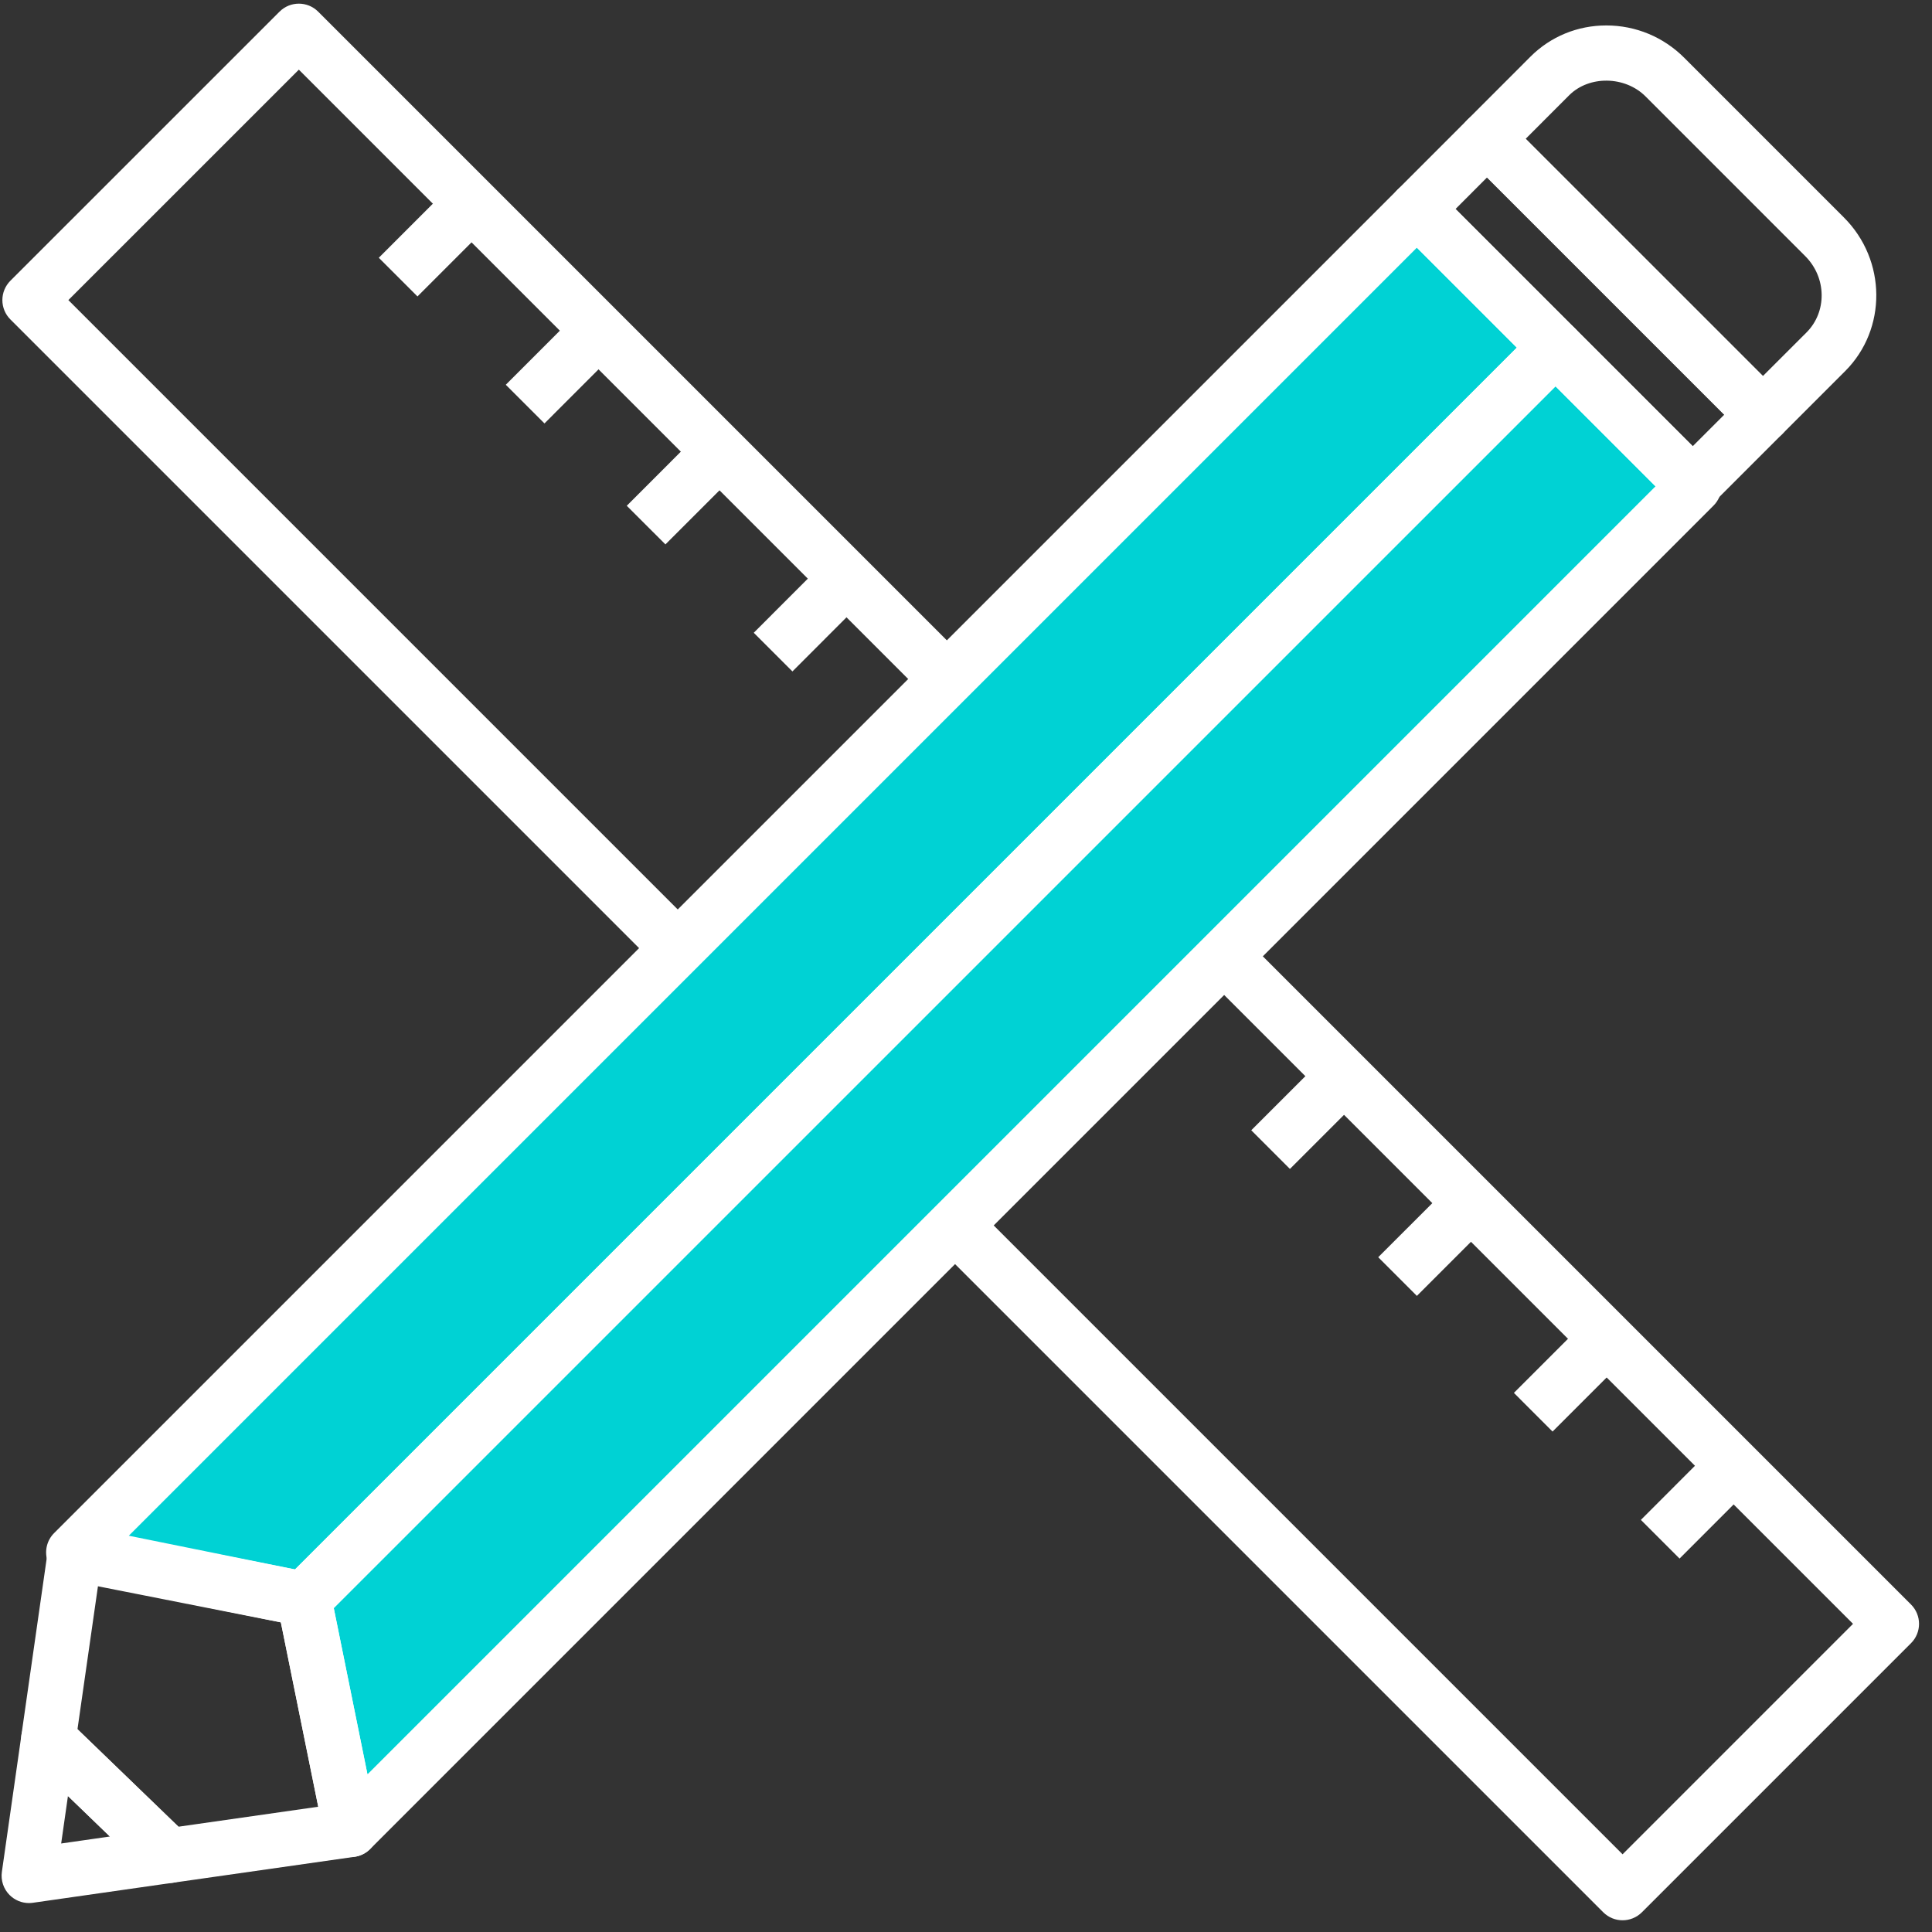 <?xml version="1.0" encoding="UTF-8"?>
<svg width="106px" height="106px" viewBox="0 0 106 106" version="1.1" xmlns="http://www.w3.org/2000/svg" xmlns:xlink="http://www.w3.org/1999/xlink">
    <rect x="0" y="0" width="106" height="106" fill="#333333" stroke="none"/>
    <!-- Generator: Sketch 53.1 (72631) - https://sketchapp.com -->
    <title>icon_size</title>
    <desc>Created with Sketch.</desc>
    <g id="Page-1" stroke="none" stroke-width="1" fill="none" fill-rule="evenodd">
        <g id="shutterstock_339433193-copy" transform="translate(-105, -329)">
            <g id="icon_size" transform="translate(105.088, 329.2)">
                <path d="M3.663,16.265 L88.935,101.537 L101.579,88.892 L16.308,3.622 L3.663,16.265 Z M88.935,105.157 C88.552,105.157 88.168,105.01 87.875,104.718 L0.481,17.325 C0.2,17.044 0.042,16.663 0.042,16.265 C0.042,15.867 0.2,15.486 0.481,15.204 L15.248,0.44 C15.834,-0.146 16.783,-0.146 17.369,0.44 L104.761,87.832 C105.347,88.418 105.347,89.368 104.761,89.954 L89.996,104.718 C89.703,105.01 89.319,105.157 88.935,105.157 L88.935,105.157 Z" id="Fill-123" fill="#FFFFFF"></path>
                <polyline id="Fill-124" fill="#FFFFFF" points="36.421 29.669 34.3 27.549 38.356 23.491 40.477 25.613 36.421 29.669"></polyline>
                <polyline id="Fill-125" fill="#FFFFFF" points="43.389 36.638 41.267 34.517 45.322 30.459 47.444 32.581 43.389 36.638"></polyline>
                <polyline id="Fill-126" fill="#FFFFFF" points="22.817 16.064 20.695 13.943 24.749 9.886 26.871 12.008 22.817 16.064"></polyline>
                <polyline id="Fill-127" fill="#FFFFFF" points="29.785 23.032 27.662 20.91 31.716 16.855 33.838 18.976 29.785 23.032"></polyline>
                <polyline id="Fill-128" fill="#FFFFFF" points="53.553 46.8 51.432 44.679 55.487 40.623 57.608 42.745 53.553 46.8"></polyline>
                <polyline id="Fill-129" fill="#FFFFFF" points="60.519 53.767 58.398 51.645 62.455 47.59 64.576 49.711 60.519 53.767"></polyline>
                <polyline id="Fill-130" fill="#FFFFFF" points="70.684 63.934 68.563 61.812 72.62 57.757 74.741 59.877 70.684 63.934"></polyline>
                <polyline id="Fill-131" fill="#FFFFFF" points="77.65 70.9 75.529 68.778 79.586 64.722 81.707 66.843 77.65 70.9"></polyline>
                <polyline id="Fill-132" fill="#FFFFFF" points="85.094 78.343 82.973 76.221 87.03 72.165 89.151 74.287 85.094 78.343"></polyline>
                <polyline id="Fill-133" fill="#FFFFFF" points="92.062 85.311 89.94 83.189 93.995 79.132 96.118 81.252 92.062 85.311"></polyline>
                <polyline id="Fill-134" fill="#00D2D4" points="16.594 87.537 3.942 84.972 77.649 11.267 85.256 18.875 16.594 87.537"></polyline>
                <path d="M6.979,84.058 L16.102,85.906 L83.135,18.875 L77.649,13.389 L6.979,84.058 Z M16.594,89.037 C16.495,89.037 16.395,89.026 16.296,89.007 L3.644,86.442 C3.103,86.334 2.665,85.934 2.506,85.406 C2.347,84.877 2.491,84.302 2.882,83.912 L76.589,10.207 C76.87,9.925 77.251,9.767 77.649,9.767 C78.047,9.767 78.429,9.925 78.71,10.207 L86.317,17.814 C86.902,18.401 86.902,19.351 86.316,19.936 L17.654,88.597 C17.37,88.882 16.987,89.037 16.594,89.037 L16.594,89.037 Z" id="Fill-135" fill="#FFFFFF"></path>
                <polyline id="Fill-136" fill="#00D2D4" points="16.594 87.537 19.158 100.188 92.863 26.482 85.256 18.875 16.594 87.537"></polyline>
                <path d="M18.224,88.028 L20.073,97.151 L90.742,26.482 L85.256,20.997 L18.224,88.028 Z M19.158,101.688 C19.014,101.688 18.868,101.668 18.725,101.624 C18.196,101.465 17.798,101.028 17.688,100.486 L15.123,87.835 C15.024,87.341 15.177,86.832 15.533,86.475 L84.195,17.814 C84.781,17.229 85.73,17.229 86.316,17.814 L93.924,25.421 C94.205,25.701 94.363,26.084 94.363,26.482 C94.363,26.88 94.205,27.261 93.924,27.541 L20.219,101.249 C19.933,101.534 19.55,101.688 19.158,101.688 L19.158,101.688 Z" id="Fill-137" fill="#FFFFFF"></path>
                <path d="M79.77,11.267 L92.785,24.28 L94.514,22.552 L81.498,9.537 L79.77,11.267 Z M92.785,27.902 C92.387,27.902 92.006,27.744 91.725,27.463 L76.589,12.328 C76.003,11.742 76.003,10.793 76.588,10.207 L80.437,6.356 C80.999,5.795 81.996,5.793 82.558,6.356 L97.695,21.491 C98.281,22.076 98.281,23.026 97.696,23.613 L93.846,27.463 C93.565,27.744 93.183,27.902 92.785,27.902 L92.785,27.902 Z" id="Fill-138" fill="#FFFFFF"></path>
                <path d="M83.619,7.415 L96.635,20.43 L99.027,18.04 C100.161,16.904 100.131,15.027 98.959,13.855 L90.197,5.091 C89.069,3.963 87.105,3.932 86.008,5.024 L83.619,7.415 Z M96.635,24.052 C96.251,24.052 95.867,23.905 95.574,23.613 L80.437,8.476 C79.851,7.891 79.851,6.941 80.437,6.356 L83.888,2.902 C84.992,1.802 86.466,1.196 88.042,1.196 C89.656,1.196 91.175,1.827 92.319,2.97 L101.08,11.733 C103.421,14.072 103.452,17.854 101.149,20.16 L97.695,23.613 C97.402,23.905 97.018,24.052 96.635,24.052 L96.635,24.052 Z" id="Fill-139" fill="#FFFFFF"></path>
                <path d="M3.64,98.34 L3.268,100.944 L5.942,100.561 L3.64,98.34 Z M1.5,104.212 C1.105,104.212 0.723,104.055 0.439,103.772 C0.105,103.438 -0.052,102.966 0.015,102.499 L1.085,95.01 C1.165,94.451 1.551,93.984 2.083,93.802 C2.617,93.62 3.206,93.751 3.612,94.141 L10.232,100.534 C10.644,100.93 10.794,101.529 10.618,102.075 C10.441,102.62 9.97,103.016 9.402,103.097 L1.712,104.197 C1.641,104.207 1.57,104.212 1.5,104.212 L1.5,104.212 Z" id="Fill-140" fill="#FFFFFF"></path>
                <path d="M4.163,94.674 L9.704,100.023 L17.372,98.927 L15.322,88.814 L5.286,86.832 L4.163,94.674 Z M9.19,103.112 C8.804,103.112 8.43,102.963 8.148,102.692 L1.528,96.3 C1.182,95.966 1.017,95.486 1.085,95.008 L2.54,84.841 C2.599,84.433 2.822,84.069 3.158,83.831 C3.493,83.593 3.913,83.504 4.316,83.582 L16.884,86.064 C17.478,86.181 17.943,86.644 18.064,87.239 L20.628,99.889 C20.71,100.294 20.622,100.716 20.384,101.052 C20.146,101.389 19.779,101.615 19.37,101.674 L9.403,103.097 C9.332,103.108 9.261,103.112 9.19,103.112 L9.19,103.112 Z" id="Fill-141" fill="#FFFFFF"></path>
                <polyline id="Fill-142" fill="#FFFFFF" points="17.654 88.597 15.533 86.475 84.195 17.814 86.316 19.936 17.654 88.597"></polyline>
            </g>
        </g>
    </g>
</svg>